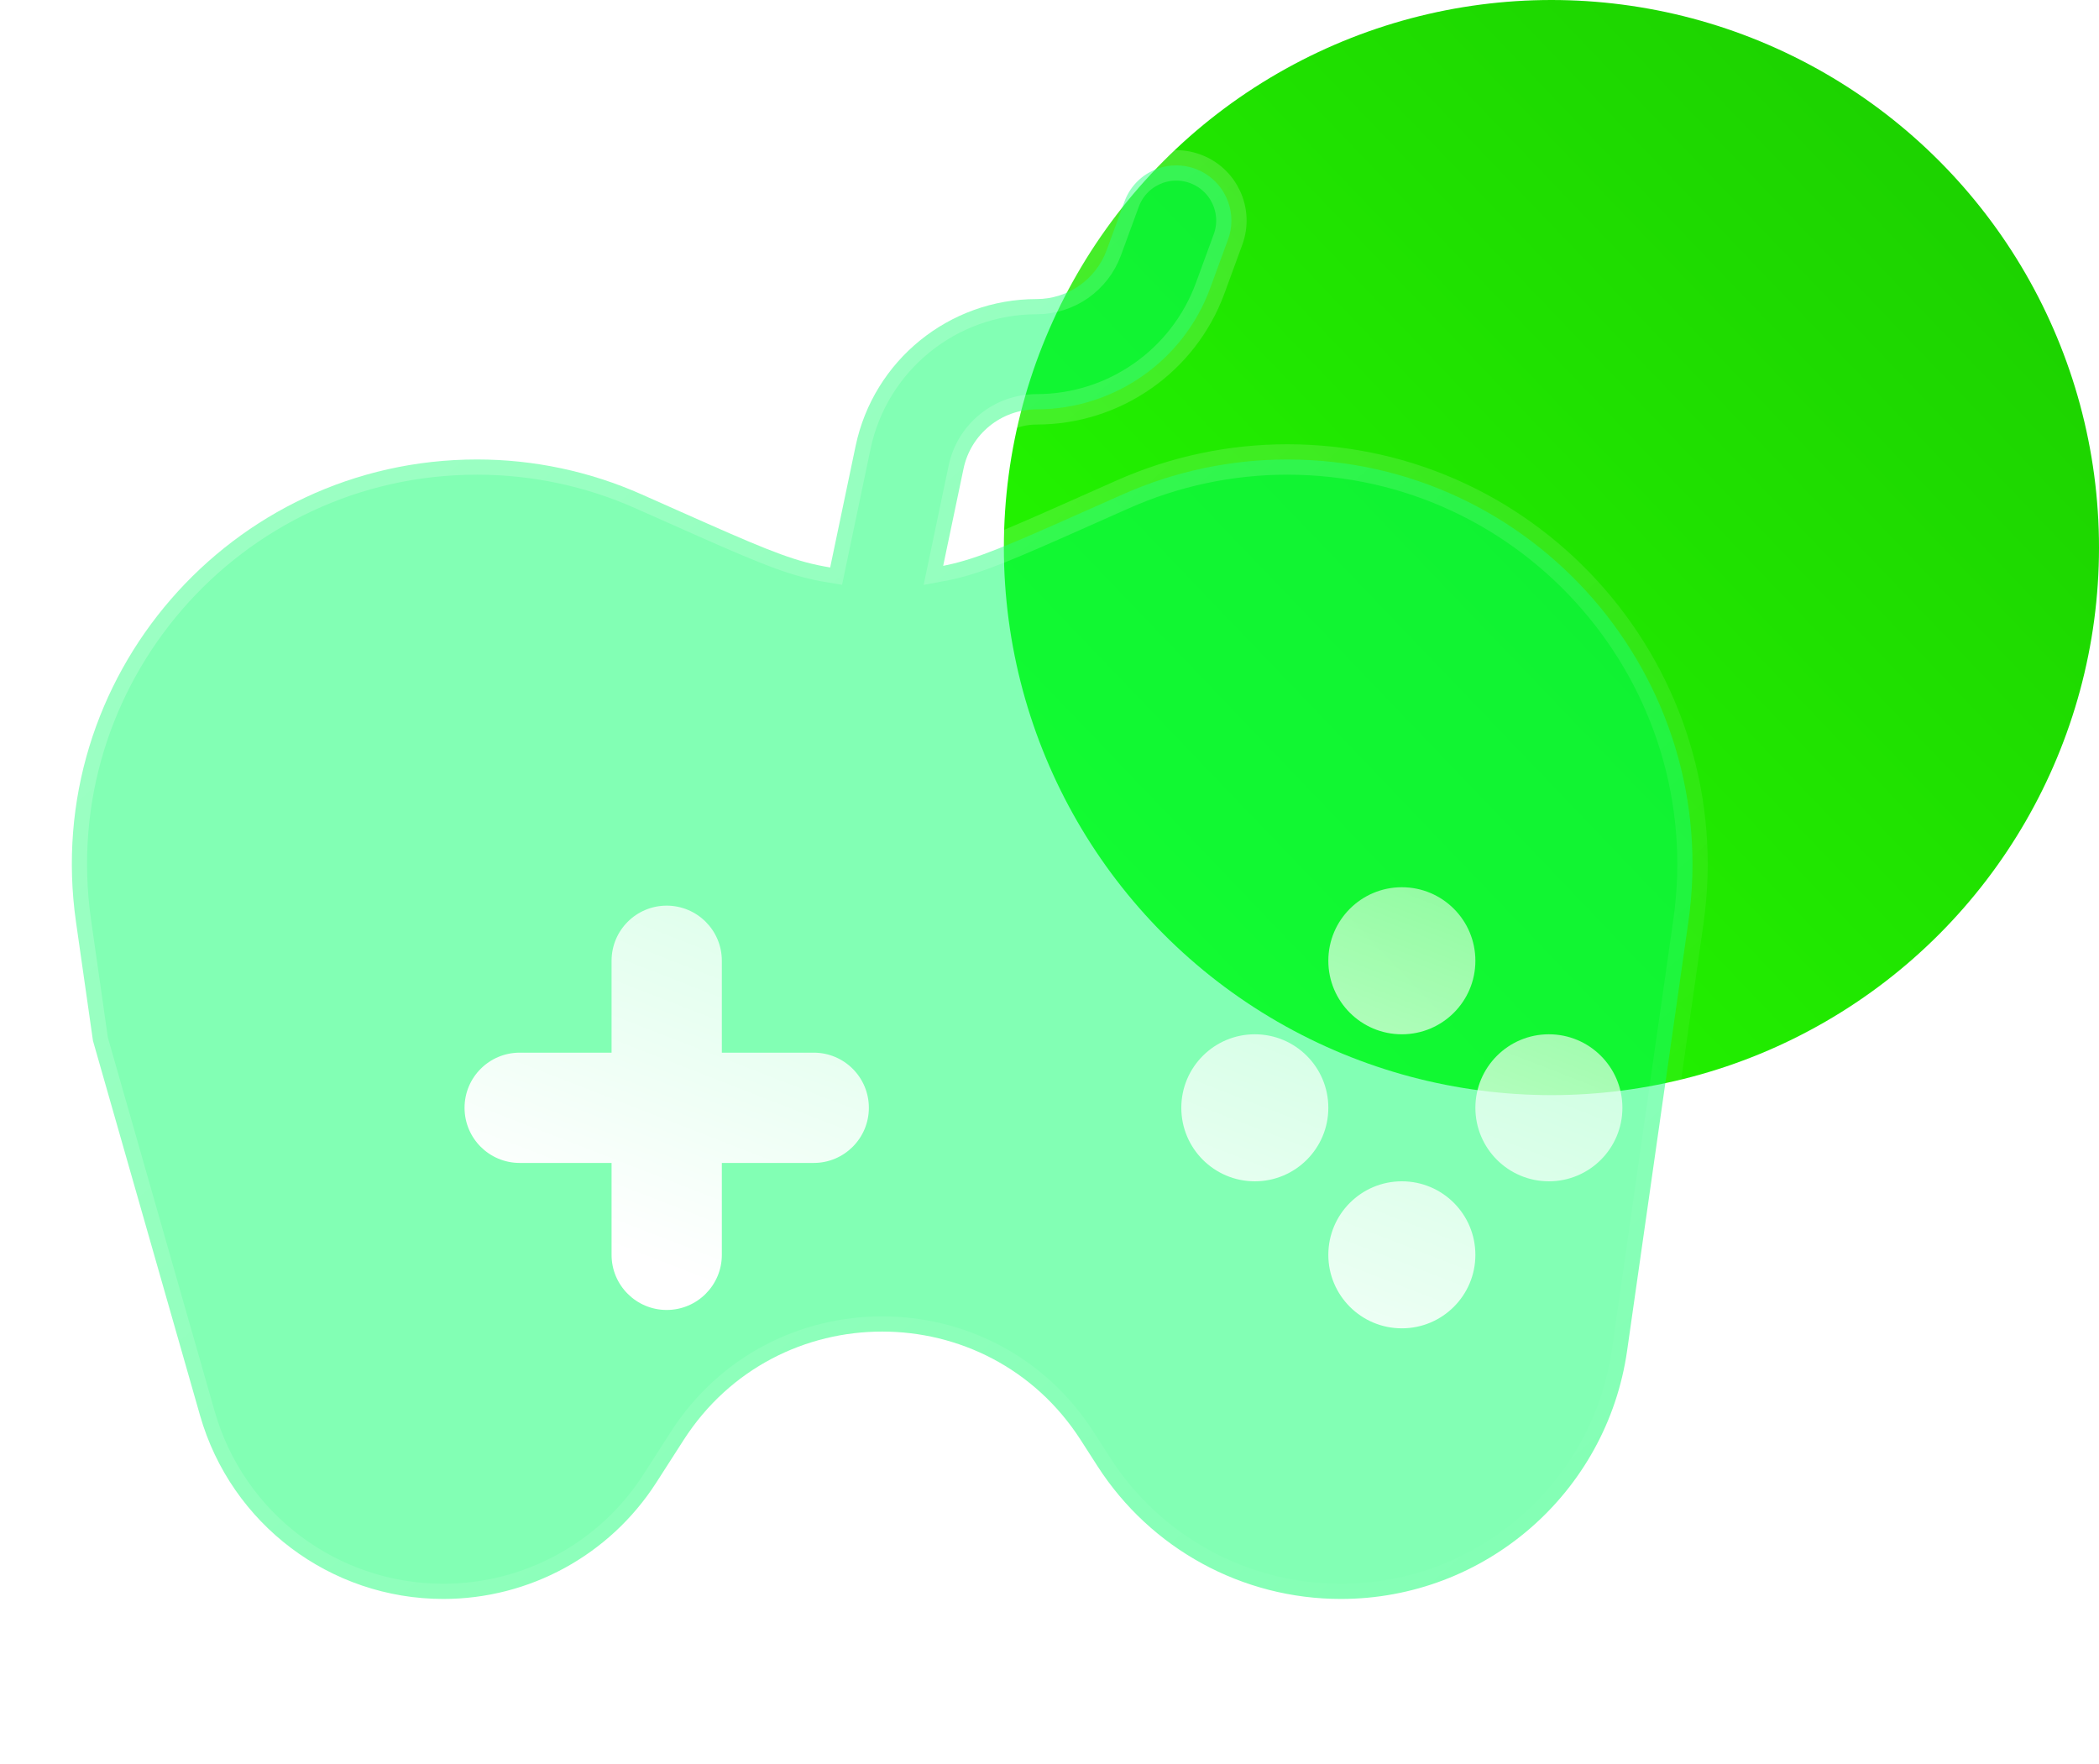 <svg width="69" height="58" viewBox="0 0 69 58" fill="none" xmlns="http://www.w3.org/2000/svg">
<circle cx="51" cy="18" r="18" fill="url(#paint0_linear_2043_61)"/>
<g clip-path="url(#clip0_2043_61)">
<path fill-rule="evenodd" clip-rule="evenodd" d="M40.368 7.874C40.713 6.934 40.23 5.893 39.29 5.548C38.35 5.204 37.309 5.686 36.965 6.626L36.379 8.222C36.025 9.189 35.105 9.831 34.076 9.831C31.199 9.831 28.716 11.848 28.126 14.663L27.29 18.654C27.149 18.631 27.008 18.604 26.867 18.574C25.856 18.359 24.853 17.924 22.375 16.822L21.092 16.252C19.389 15.495 17.546 15.104 15.683 15.104C7.578 15.104 1.352 22.283 2.498 30.306L3.056 34.212L6.576 46.53C7.596 50.1 10.86 52.562 14.573 52.562C17.403 52.562 20.039 51.123 21.57 48.743L22.474 47.335C25.528 42.585 32.471 42.585 35.525 47.335L36.078 48.196C37.828 50.917 40.841 52.562 44.076 52.562C48.807 52.562 52.819 49.083 53.488 44.399L55.501 30.306C56.647 22.283 50.421 15.104 42.316 15.104C40.453 15.104 38.61 15.495 36.907 16.252L35.624 16.822C33.146 17.924 32.143 18.359 31.133 18.574C31.09 18.583 31.048 18.592 31.005 18.6L31.674 15.407C31.912 14.27 32.914 13.456 34.076 13.456C36.626 13.456 38.905 11.865 39.783 9.47L40.368 7.874Z" fill="#00FF66" fill-opacity="0.49" stroke="url(#paint1_linear_2043_61)"/>
<g filter="url(#filter0_d_2043_61)">
<path fill-rule="evenodd" clip-rule="evenodd" d="M43.5 26.583C43.5 27.918 42.418 29 41.083 29C39.748 29 38.666 27.918 38.666 26.583C38.666 25.248 39.748 24.166 41.083 24.166C42.418 24.166 43.5 25.248 43.5 26.583ZM38.666 31.416C38.666 32.751 37.584 33.833 36.25 33.833C34.915 33.833 33.833 32.751 33.833 31.416C33.833 30.082 34.915 29 36.25 29C37.584 29 38.666 30.082 38.666 31.416ZM45.916 33.833C47.251 33.833 48.333 32.751 48.333 31.416C48.333 30.082 47.251 29 45.916 29C44.582 29 43.5 30.082 43.5 31.416C43.5 32.751 44.582 33.833 45.916 33.833ZM43.5 36.25C43.5 37.584 42.418 38.666 41.083 38.666C39.748 38.666 38.666 37.584 38.666 36.25C38.666 34.915 39.748 33.833 41.083 33.833C42.418 33.833 43.5 34.915 43.5 36.25ZM18.729 26.583C18.729 25.582 17.917 24.771 16.916 24.771C15.915 24.771 15.104 25.582 15.104 26.583V29.604H12.083C11.082 29.604 10.271 30.416 10.271 31.416C10.271 32.417 11.082 33.229 12.083 33.229H15.104V36.25C15.104 37.251 15.915 38.062 16.916 38.062C17.917 38.062 18.729 37.251 18.729 36.25V33.229H21.75C22.751 33.229 23.562 32.417 23.562 31.416C23.562 30.416 22.751 29.604 21.75 29.604H18.729V26.583Z" fill="url(#paint2_linear_2043_61)"/>
</g>
</g>
<defs>
<filter id="filter0_d_2043_61" x="7.27" y="21.166" width="54.063" height="30.5" filterUnits="userSpaceOnUse" color-interpolation-filters="sRGB">
<feFlood flood-opacity="0" result="BackgroundImageFix"/>
<feColorMatrix in="SourceAlpha" type="matrix" values="0 0 0 0 0 0 0 0 0 0 0 0 0 0 0 0 0 0 127 0" result="hardAlpha"/>
<feOffset dx="5" dy="5"/>
<feGaussianBlur stdDeviation="4"/>
<feColorMatrix type="matrix" values="0 0 0 0 0.176 0 0 0 0 0.557 0 0 0 0 0.678 0 0 0 0.5 0"/>
<feBlend mode="normal" in2="BackgroundImageFix" result="effect1_dropShadow_2043_61"/>
<feBlend mode="normal" in="SourceGraphic" in2="effect1_dropShadow_2043_61" result="shape"/>
</filter>
<linearGradient id="paint0_linear_2043_61" x1="33" y1="36" x2="69.767" y2="0.801" gradientUnits="userSpaceOnUse">
<stop stop-color="#24FF00"/>
<stop offset="1" stop-color="#1CCB00"/>
</linearGradient>
<linearGradient id="paint1_linear_2043_61" x1="2.362" y1="5.437" x2="49.164" y2="58.294" gradientUnits="userSpaceOnUse">
<stop stop-color="white" stop-opacity="0.25"/>
<stop offset="1" stop-color="white" stop-opacity="0"/>
</linearGradient>
<linearGradient id="paint2_linear_2043_61" x1="29.622" y1="41.756" x2="43.139" y2="6.976" gradientUnits="userSpaceOnUse">
<stop stop-color="white"/>
<stop offset="1" stop-color="white" stop-opacity="0.2"/>
</linearGradient>
<clipPath id="clip0_2043_61">
<rect width="58" height="58" fill="white"/>
</clipPath>
</defs>
</svg>
